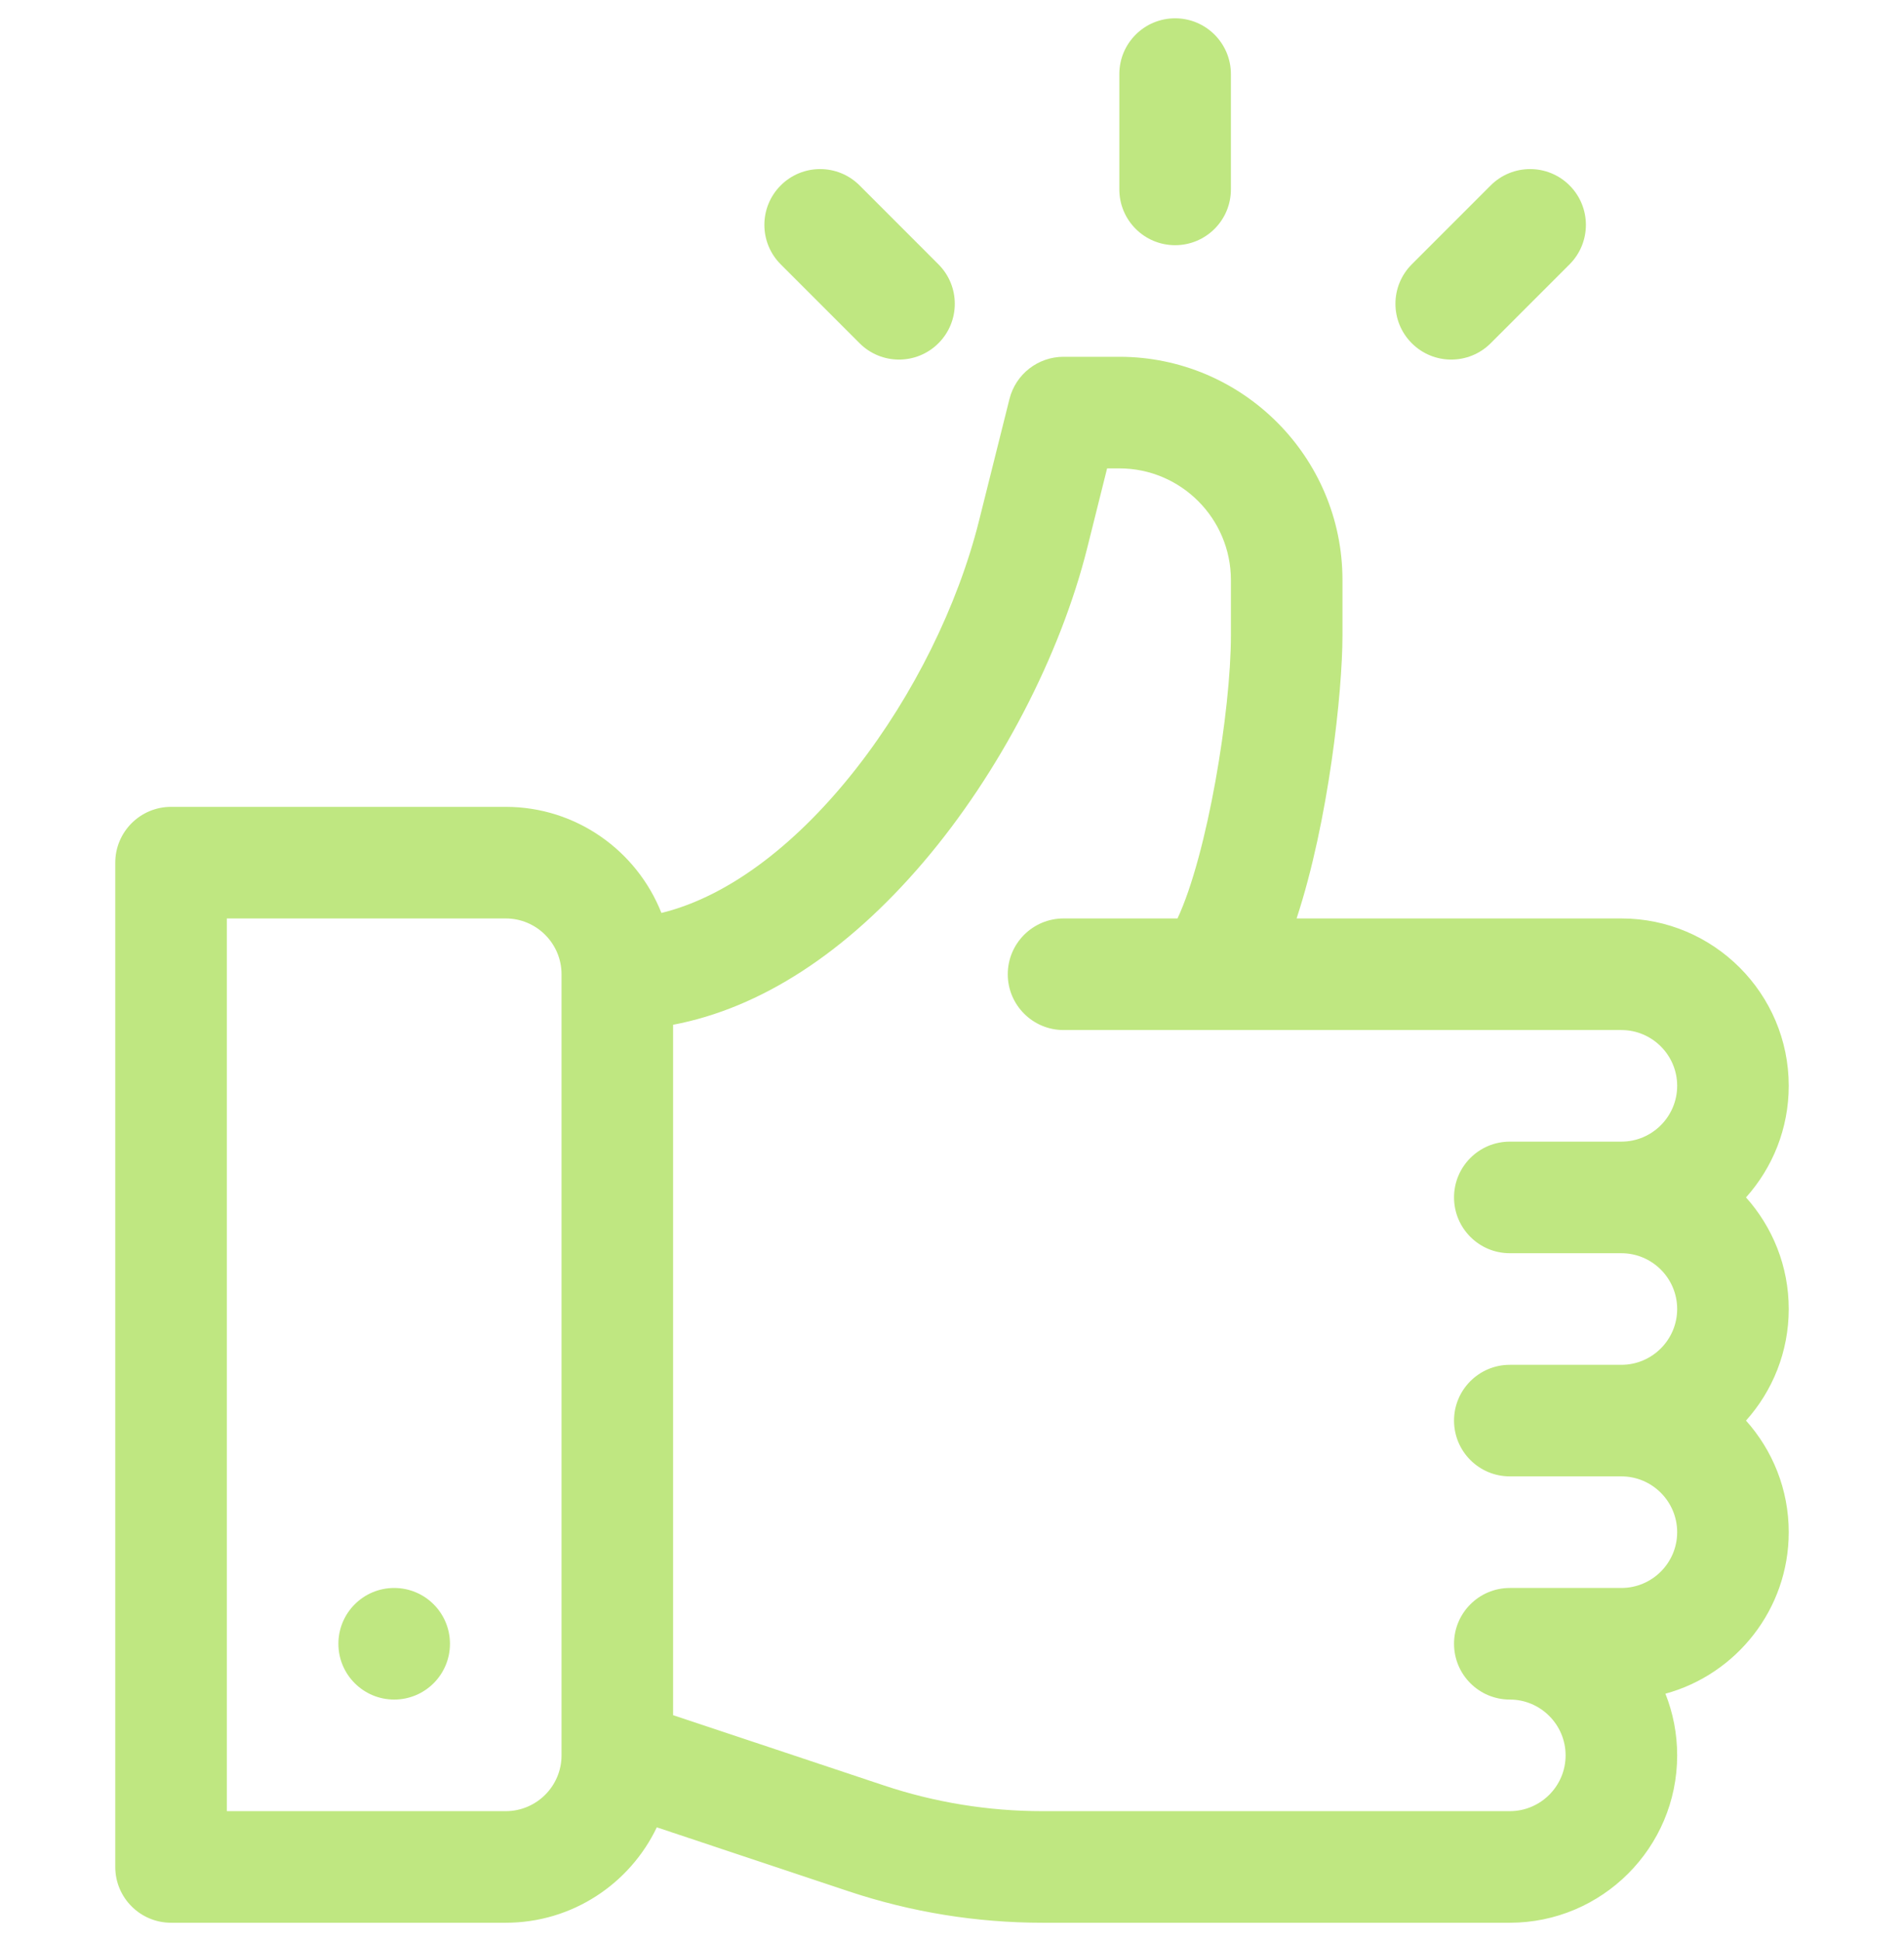 <svg width="52" height="53" viewBox="0 0 52 53" fill="none" xmlns="http://www.w3.org/2000/svg">
<g clip-path="url(#clip0_1591_56180)">
<path d="M47.685 32.695C48.41 31.886 48.852 30.817 48.852 29.648C48.852 27.129 46.801 25.078 44.281 25.078H35.411C36.289 22.412 36.664 18.875 36.664 17.358V15.836C36.664 12.476 33.93 9.742 30.57 9.742H29.047C28.348 9.742 27.739 10.217 27.569 10.896L26.739 14.216C25.576 18.866 21.885 23.995 18.064 24.928C17.395 23.234 15.742 22.031 13.812 22.031H4.672C3.831 22.031 3.148 22.714 3.148 23.555V50.977C3.148 51.818 3.831 52.5 4.672 52.5H13.812C15.63 52.5 17.202 51.435 17.938 49.895L23.172 51.64C24.884 52.211 26.667 52.5 28.472 52.5H41.234C43.754 52.5 45.805 50.45 45.805 47.93C45.805 47.336 45.691 46.767 45.484 46.246C47.422 45.717 48.852 43.94 48.852 41.836C48.852 40.667 48.41 39.599 47.685 38.789C48.41 37.98 48.852 36.911 48.852 35.742C48.852 34.573 48.41 33.505 47.685 32.695ZM15.336 47.93C15.336 48.77 14.652 49.453 13.812 49.453H6.195V25.078H13.812C14.652 25.078 15.336 25.762 15.336 26.602V47.93ZM41.234 34.219H44.281C45.121 34.219 45.805 34.902 45.805 35.742C45.805 36.582 45.121 37.266 44.281 37.266H41.234C40.393 37.266 39.711 37.948 39.711 38.789C39.711 39.63 40.393 40.312 41.234 40.312H44.281C45.121 40.312 45.805 40.996 45.805 41.836C45.805 42.676 45.121 43.359 44.281 43.359H41.234C40.393 43.359 39.711 44.042 39.711 44.883C39.711 45.724 40.393 46.406 41.234 46.406C42.074 46.406 42.758 47.09 42.758 47.93C42.758 48.77 42.074 49.453 41.234 49.453H28.472C26.995 49.453 25.536 49.217 24.135 48.749L18.383 46.832V27.981C20.773 27.527 23.112 26.014 25.223 23.536C27.285 21.117 28.956 17.91 29.695 14.955L30.236 12.789H30.57C32.25 12.789 33.617 14.156 33.617 15.836V17.358C33.617 19.404 32.977 23.327 32.159 25.078H29.047C28.206 25.078 27.523 25.761 27.523 26.602C27.523 27.442 28.206 28.125 29.047 28.125H44.281C45.121 28.125 45.805 28.808 45.805 29.648C45.805 30.488 45.121 31.172 44.281 31.172H41.234C40.393 31.172 39.711 31.854 39.711 32.695C39.711 33.536 40.393 34.219 41.234 34.219Z" fill="#BFE781"/>
<path d="M10.766 46.406C11.607 46.406 12.289 45.724 12.289 44.883C12.289 44.041 11.607 43.359 10.766 43.359C9.924 43.359 9.242 44.041 9.242 44.883C9.242 45.724 9.924 46.406 10.766 46.406Z" fill="#BFE781"/>
<path d="M32.094 0.5C31.252 0.5 30.57 1.182 30.57 2.023V5.172C30.57 6.013 31.252 6.695 32.094 6.695C32.935 6.695 33.617 6.013 33.617 5.172V2.023C33.617 1.182 32.935 0.5 32.094 0.5Z" fill="#BFE781"/>
<path d="M25.63 7.218L23.476 5.063C22.881 4.468 21.916 4.468 21.322 5.063C20.727 5.658 20.727 6.623 21.322 7.218L23.476 9.372C24.071 9.967 25.035 9.967 25.63 9.372C26.225 8.777 26.225 7.813 25.63 7.218Z" fill="#BFE781"/>
<path d="M42.866 5.063C42.271 4.468 41.307 4.468 40.712 5.063L38.557 7.218C37.962 7.813 37.962 8.777 38.557 9.372C39.152 9.967 40.117 9.967 40.712 9.372L42.866 7.218C43.461 6.623 43.461 5.658 42.866 5.063Z" fill="#BFE781"/>
</g>
<defs>
<clipPath id="clip0_1591_56180">
<rect width="52" height="52" fill="white" transform="translate(0 0.5)"/>
</clipPath>
</defs>
</svg>
